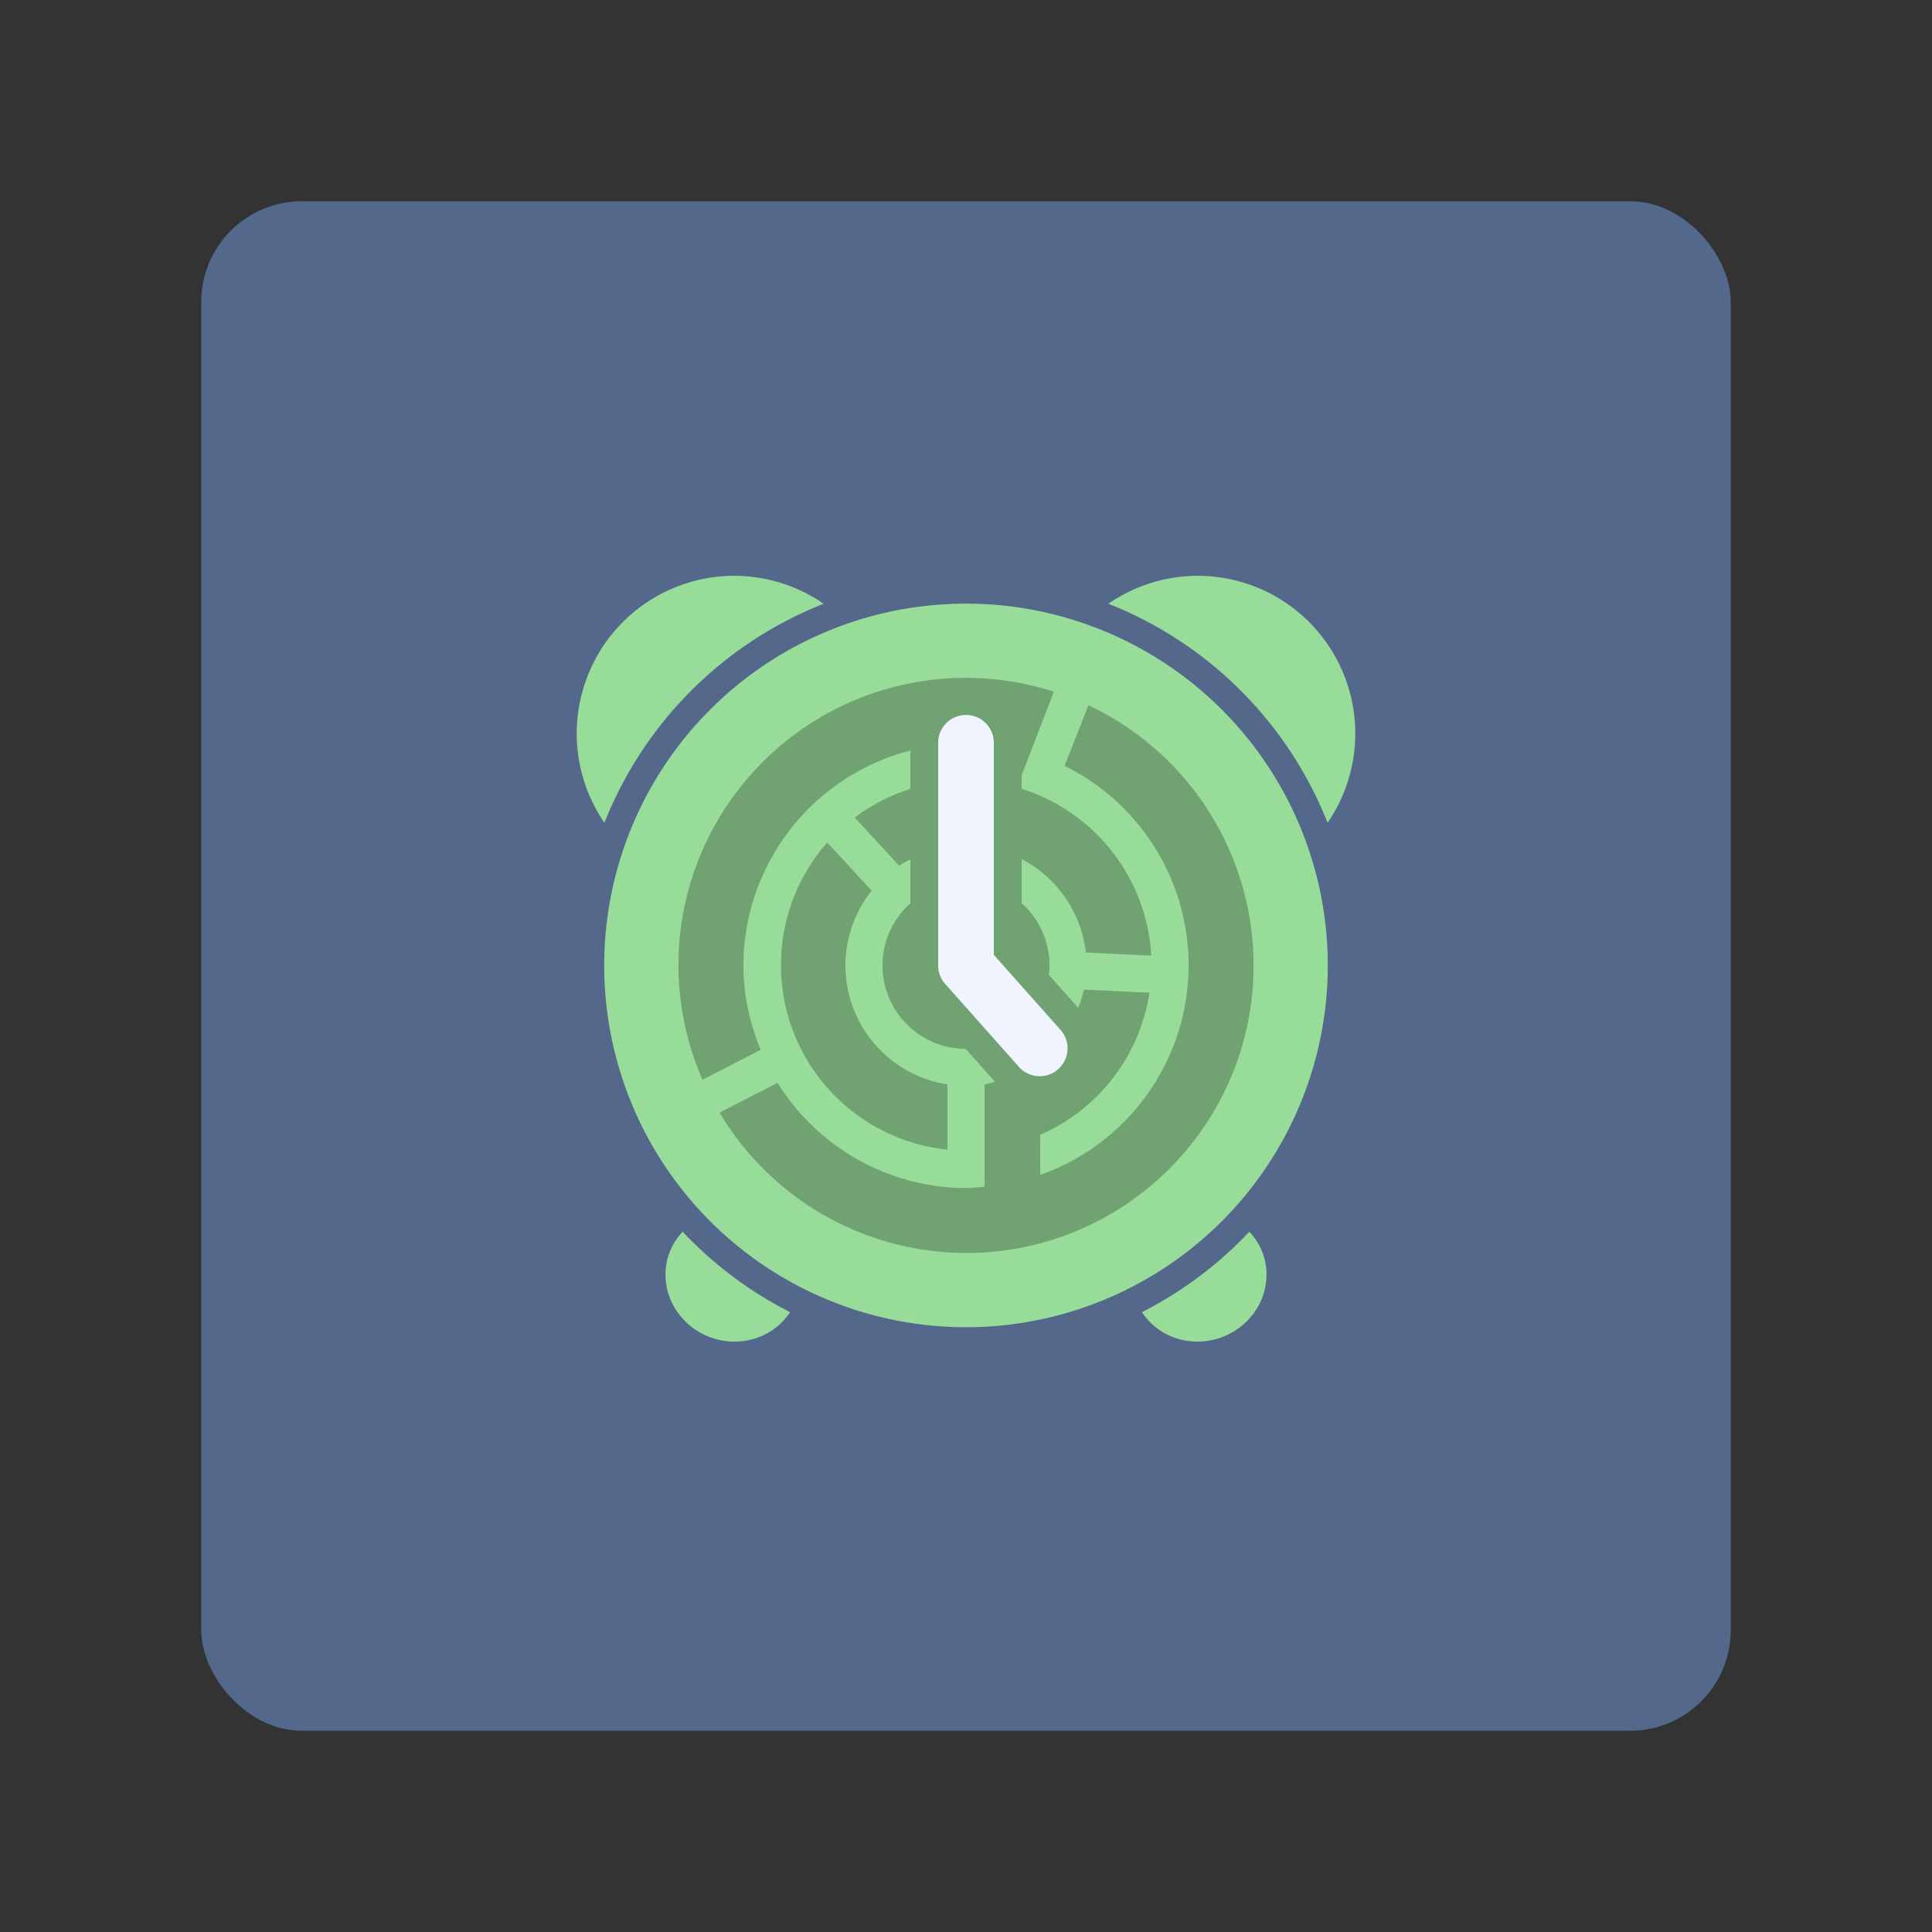 <svg xmlns="http://www.w3.org/2000/svg" viewBox="0 0 192 192" xmlns:v="https://vecta.io/nano"><rect x="0" y="0" width="192" height="192" fill="#333333" stroke="none"/><style><![CDATA[.A{isolation:isolate}]]></style><rect class="A" x="20" y="20" width="152" height="152" rx="10" fill="#54688c"/><path d="M72.952 57.223a15.672 15.672 0 0 0-12.885 24.544A38.72 38.72 0 0 1 81.851 60a15.672 15.672 0 0 0-8.899-2.777zm46.095 0A15.672 15.672 0 0 0 110.149 60a38.72 38.72 0 0 1 21.784 21.767 15.672 15.672 0 0 0-12.885-24.544zM96 59.989a35.954 35.954 0 1 0 0 71.909 35.954 35.954 0 1 0 0-71.909zm-28.154 62.419a6.73 6.453 20 0 0-1.338 2.137 6.73 6.453 20 0 0 4.116 8.366 6.73 6.453 20 0 0 7.89-2.512 38.72 38.72 0 0 1-10.669-7.991zm56.308 0a38.72 38.72 0 0 1-10.669 7.991 6.453 6.73 70 0 0 7.89 2.512 6.453 6.73 70 0 0 4.116-8.366 6.453 6.73 70 0 0-1.338-2.137z" fill="#98dc9a" paint-order="stroke fill markers"/><path d="M96 67.364c-15.784 0-28.579 12.795-28.579 28.579a28.58 28.58 0 0 0 2.389 11.355l5.789-2.967c-1.116-2.657-1.702-5.506-1.725-8.387a22.13 22.13 0 0 1 16.594-21.357v3.815a18.44 18.44 0 0 0-5.528 2.847l4.41 4.777c.362-.223.735-.426 1.118-.609v4.354c-1.757 1.571-2.762 3.816-2.766 6.172a8.3 8.3 0 0 0 8.27 8.295l2.897 3.259a11.98 11.98 0 0 1-1.026.27v6.482 3.675c-.612.074-1.227.122-1.844.144-7.625-.028-14.698-3.979-18.719-10.458l-5.773 2.96A28.58 28.58 0 0 0 96 124.522c15.784 0 28.579-12.795 28.579-28.579a28.58 28.58 0 0 0-16.411-25.857l-2.373 6.023c7.549 3.727 12.328 11.415 12.33 19.834-.017 9.362-5.924 17.7-14.75 20.82v-3.985a18.44 18.44 0 0 0 10.856-14.124l-6.515-.31c-.141.619-.332 1.225-.569 1.813l-2.917-3.282a8.29 8.29 0 0 0 .067-.933c0-2.361-1.006-4.609-2.766-6.183v-4.383c3.539 1.841 5.931 5.322 6.379 9.286l6.5.308a18.44 18.44 0 0 0-12.88-16.574v-1.354l3.203-8.303A28.58 28.58 0 0 0 96 67.364zM82.207 83.726a18.44 18.44 0 0 0 11.949 30.524v-6.482c-5.83-.908-10.132-5.924-10.141-11.824a11.98 11.98 0 0 1 2.613-7.431z" fill="#71a372" paint-order="stroke fill markers"/><path d="M96 71.052a2.766 2.766 0 0 0-2.766 2.766v22.126a2.766 2.766 0 0 0 .699 1.837l7.375 8.297a2.766 2.766 0 0 0 4.134-3.673l-6.677-7.512V73.818A2.766 2.766 0 0 0 96 71.052z" fill="#eff4ff" paint-order="stroke fill markers"/></svg>
